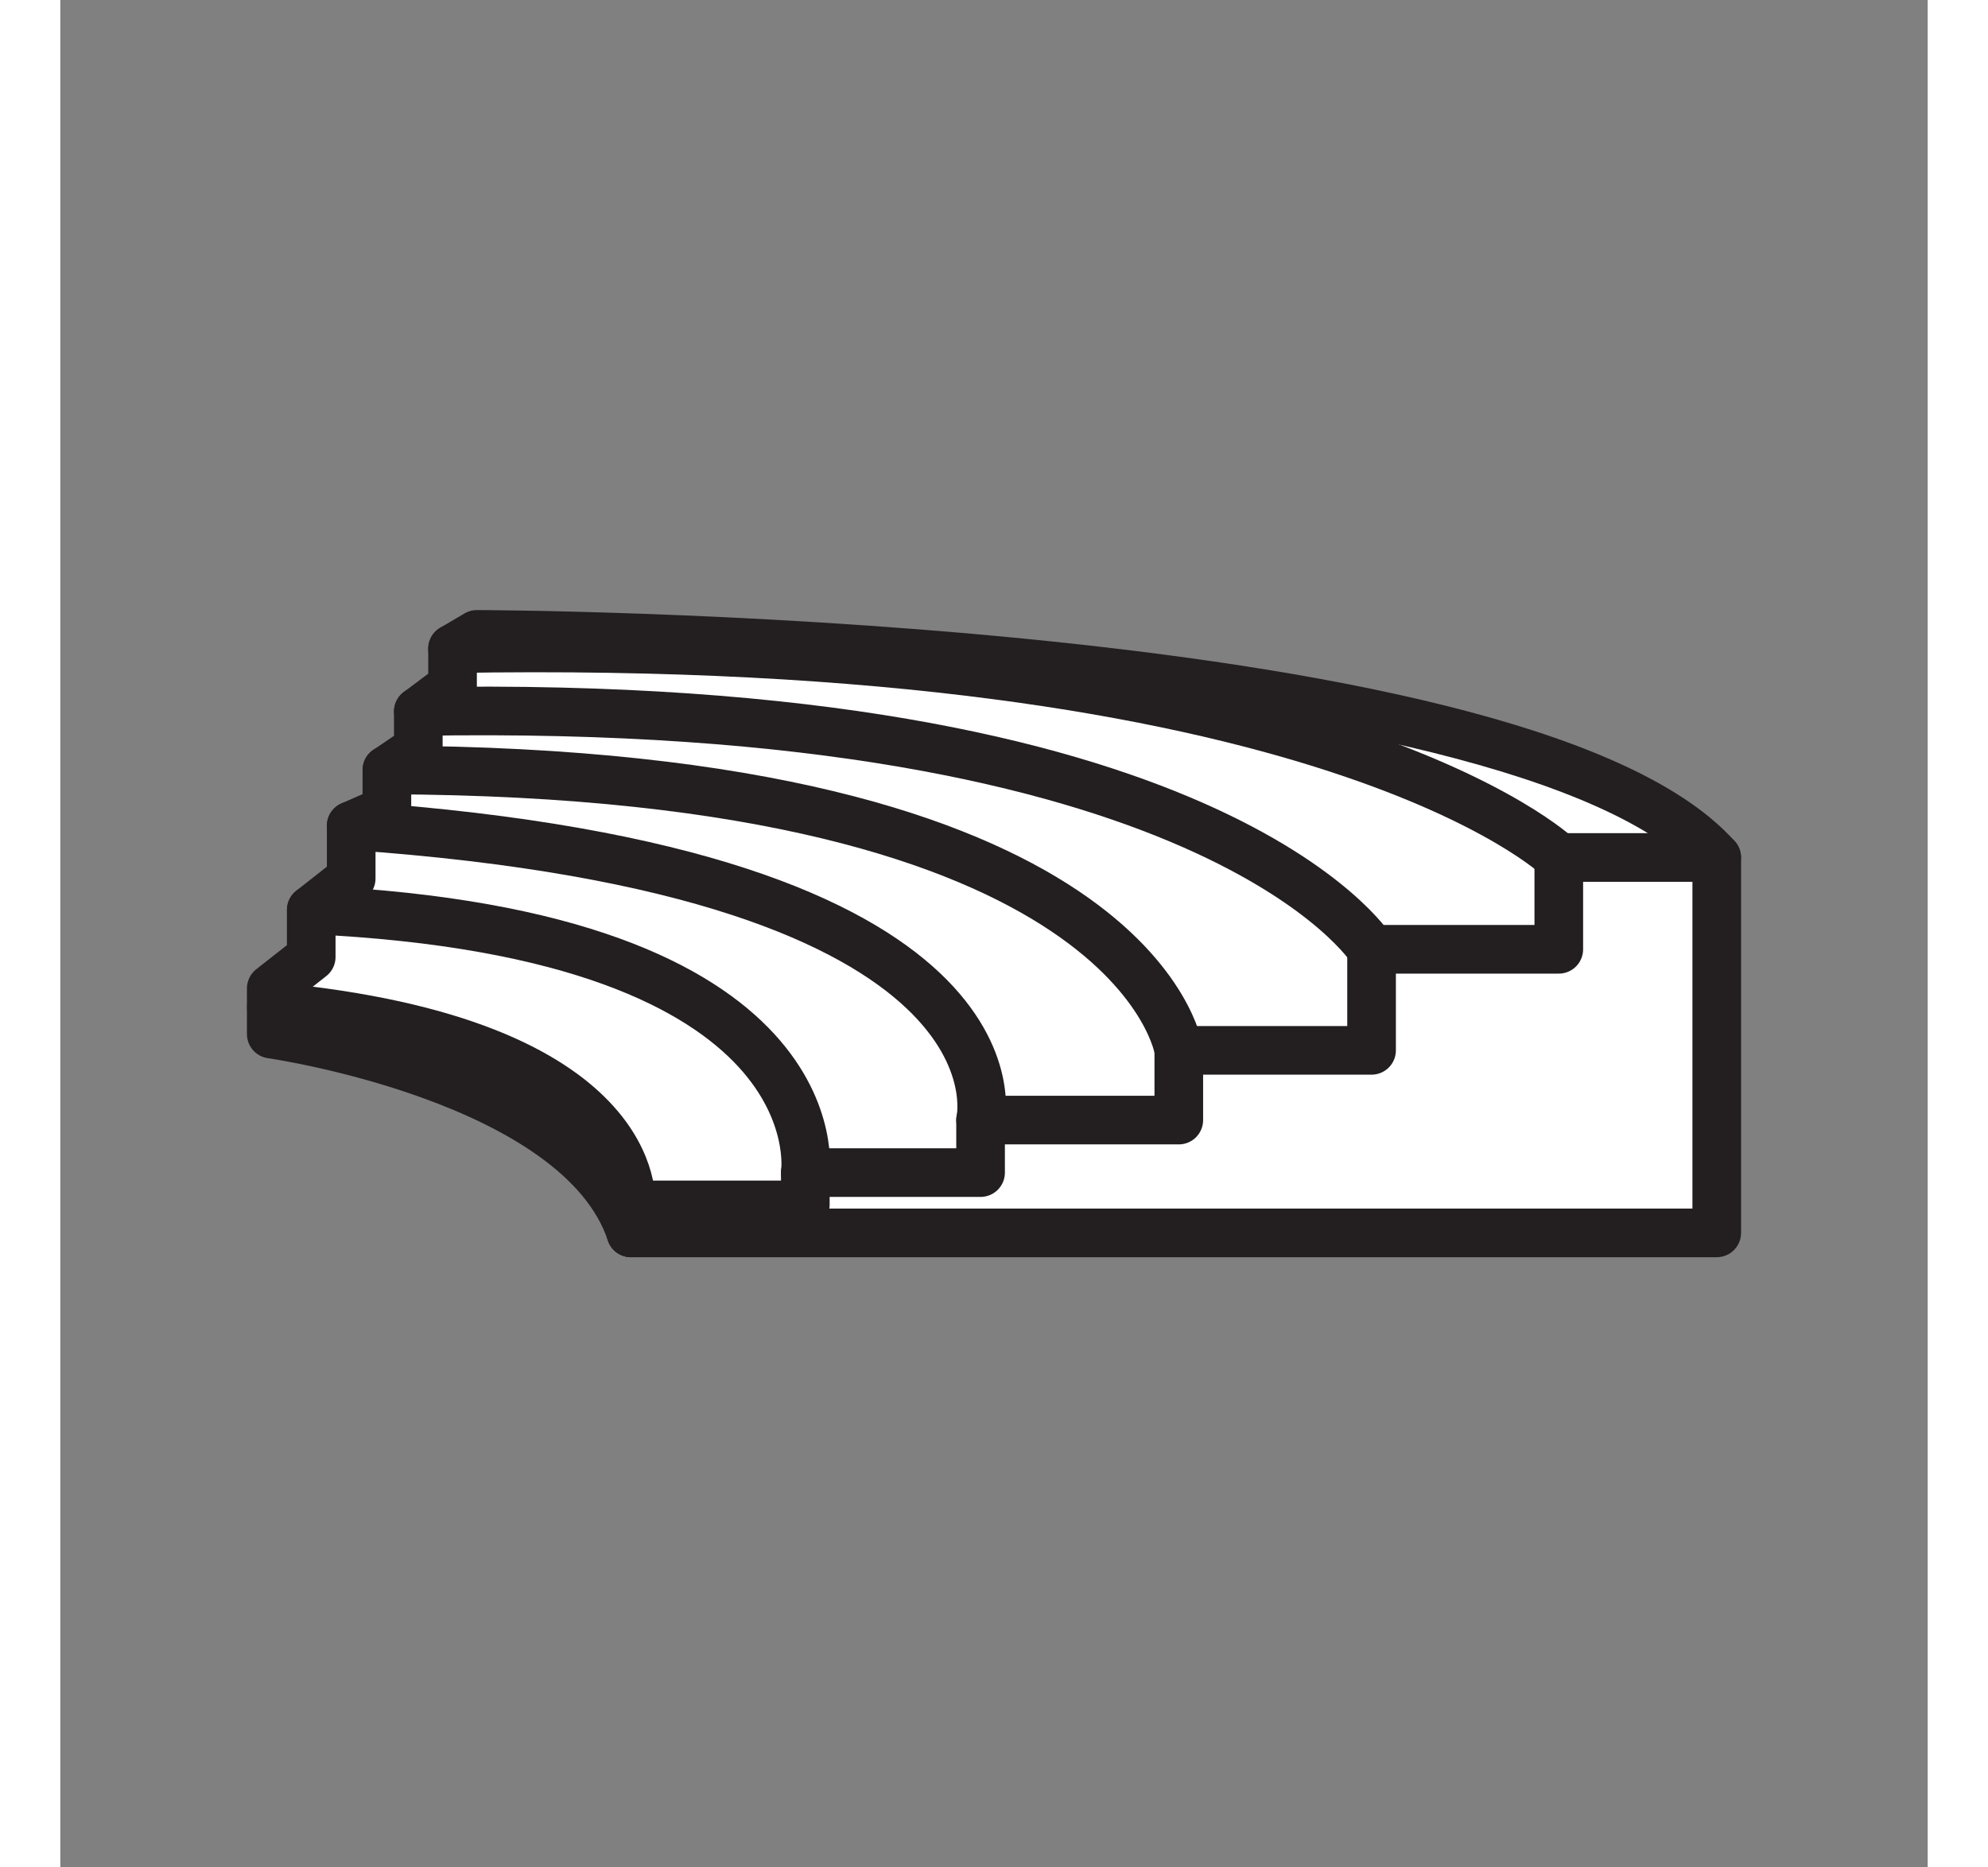 <svg xmlns="http://www.w3.org/2000/svg" width="141.775" height="133.175" viewBox="0 0 1920 1920">
    <rect x="0" y="0" width="1920" height="1920" fill="#808080" stroke="none"/>
    <style>
        .st0{fill:#fff}.st1{fill:none;stroke:#231f20;stroke-width:50;stroke-linecap:round;stroke-linejoin:round;stroke-miterlimit:10}
    </style>
    <path class="st0" d="M428.3 652.3l-25 14.7v38.2l-35.2 26.4v38.2l-32.3 22v41.1L299.1 849v54.3L258 935.6V984l-41.1 32.3v47s317 45.1 369.7 204.4v-28.8H766v-33.2h180.2v-54H1150V1080h198.2V976.1h192.5v-94.4H1703C1499.8 654.1 428.3 652.3 428.3 652.3z" id="Layer_11"/>
    <path class="st0" d="M1540.7 881.7v94.4h-192.5v103.8H1150v71.7H946.2v54.1H766v33.2H586.7v28.8H1703v-386z" id="Layer_12"/>
    <g id="STROKES">
        <path class="st1" d="M586.7 1267.7v-28.8H766v-33.2h180.2v-54H1150V1080h198.2V976.1h192.5v-94.4H1703C1499.8 654.1 428.3 652.3 428.3 652.3l-25 14.7v38.2l-35.2 26.4v38.2l-32.3 22v41.1L299.1 849v54.3L258 935.6V984l-41.1 32.3v47s317 45.1 369.8 204.4z"/>
        <path class="st1" d="M1540.7 881.7S1303.3 651.3 403.3 667"/>
        <path class="st1" d="M1348.2 976.1s-162.3-258.9-980.1-244.5"/>
        <path class="st1" d="M1150 1079.9s-41.4-285.7-814.2-288.2"/>
        <path class="st1" d="M946.2 1151.6s58.3-253.8-647.1-302.6"/>
        <path class="st1" d="M766 1205.7s35.3-244.8-507.9-270.1"/>
        <path class="st1" d="M586.7 1238.9S603.5 1071.2 217 1035"/>
        <path class="st1" d="M586.7 1267.7h1116.4v-386"/>
    </g>
</svg>
